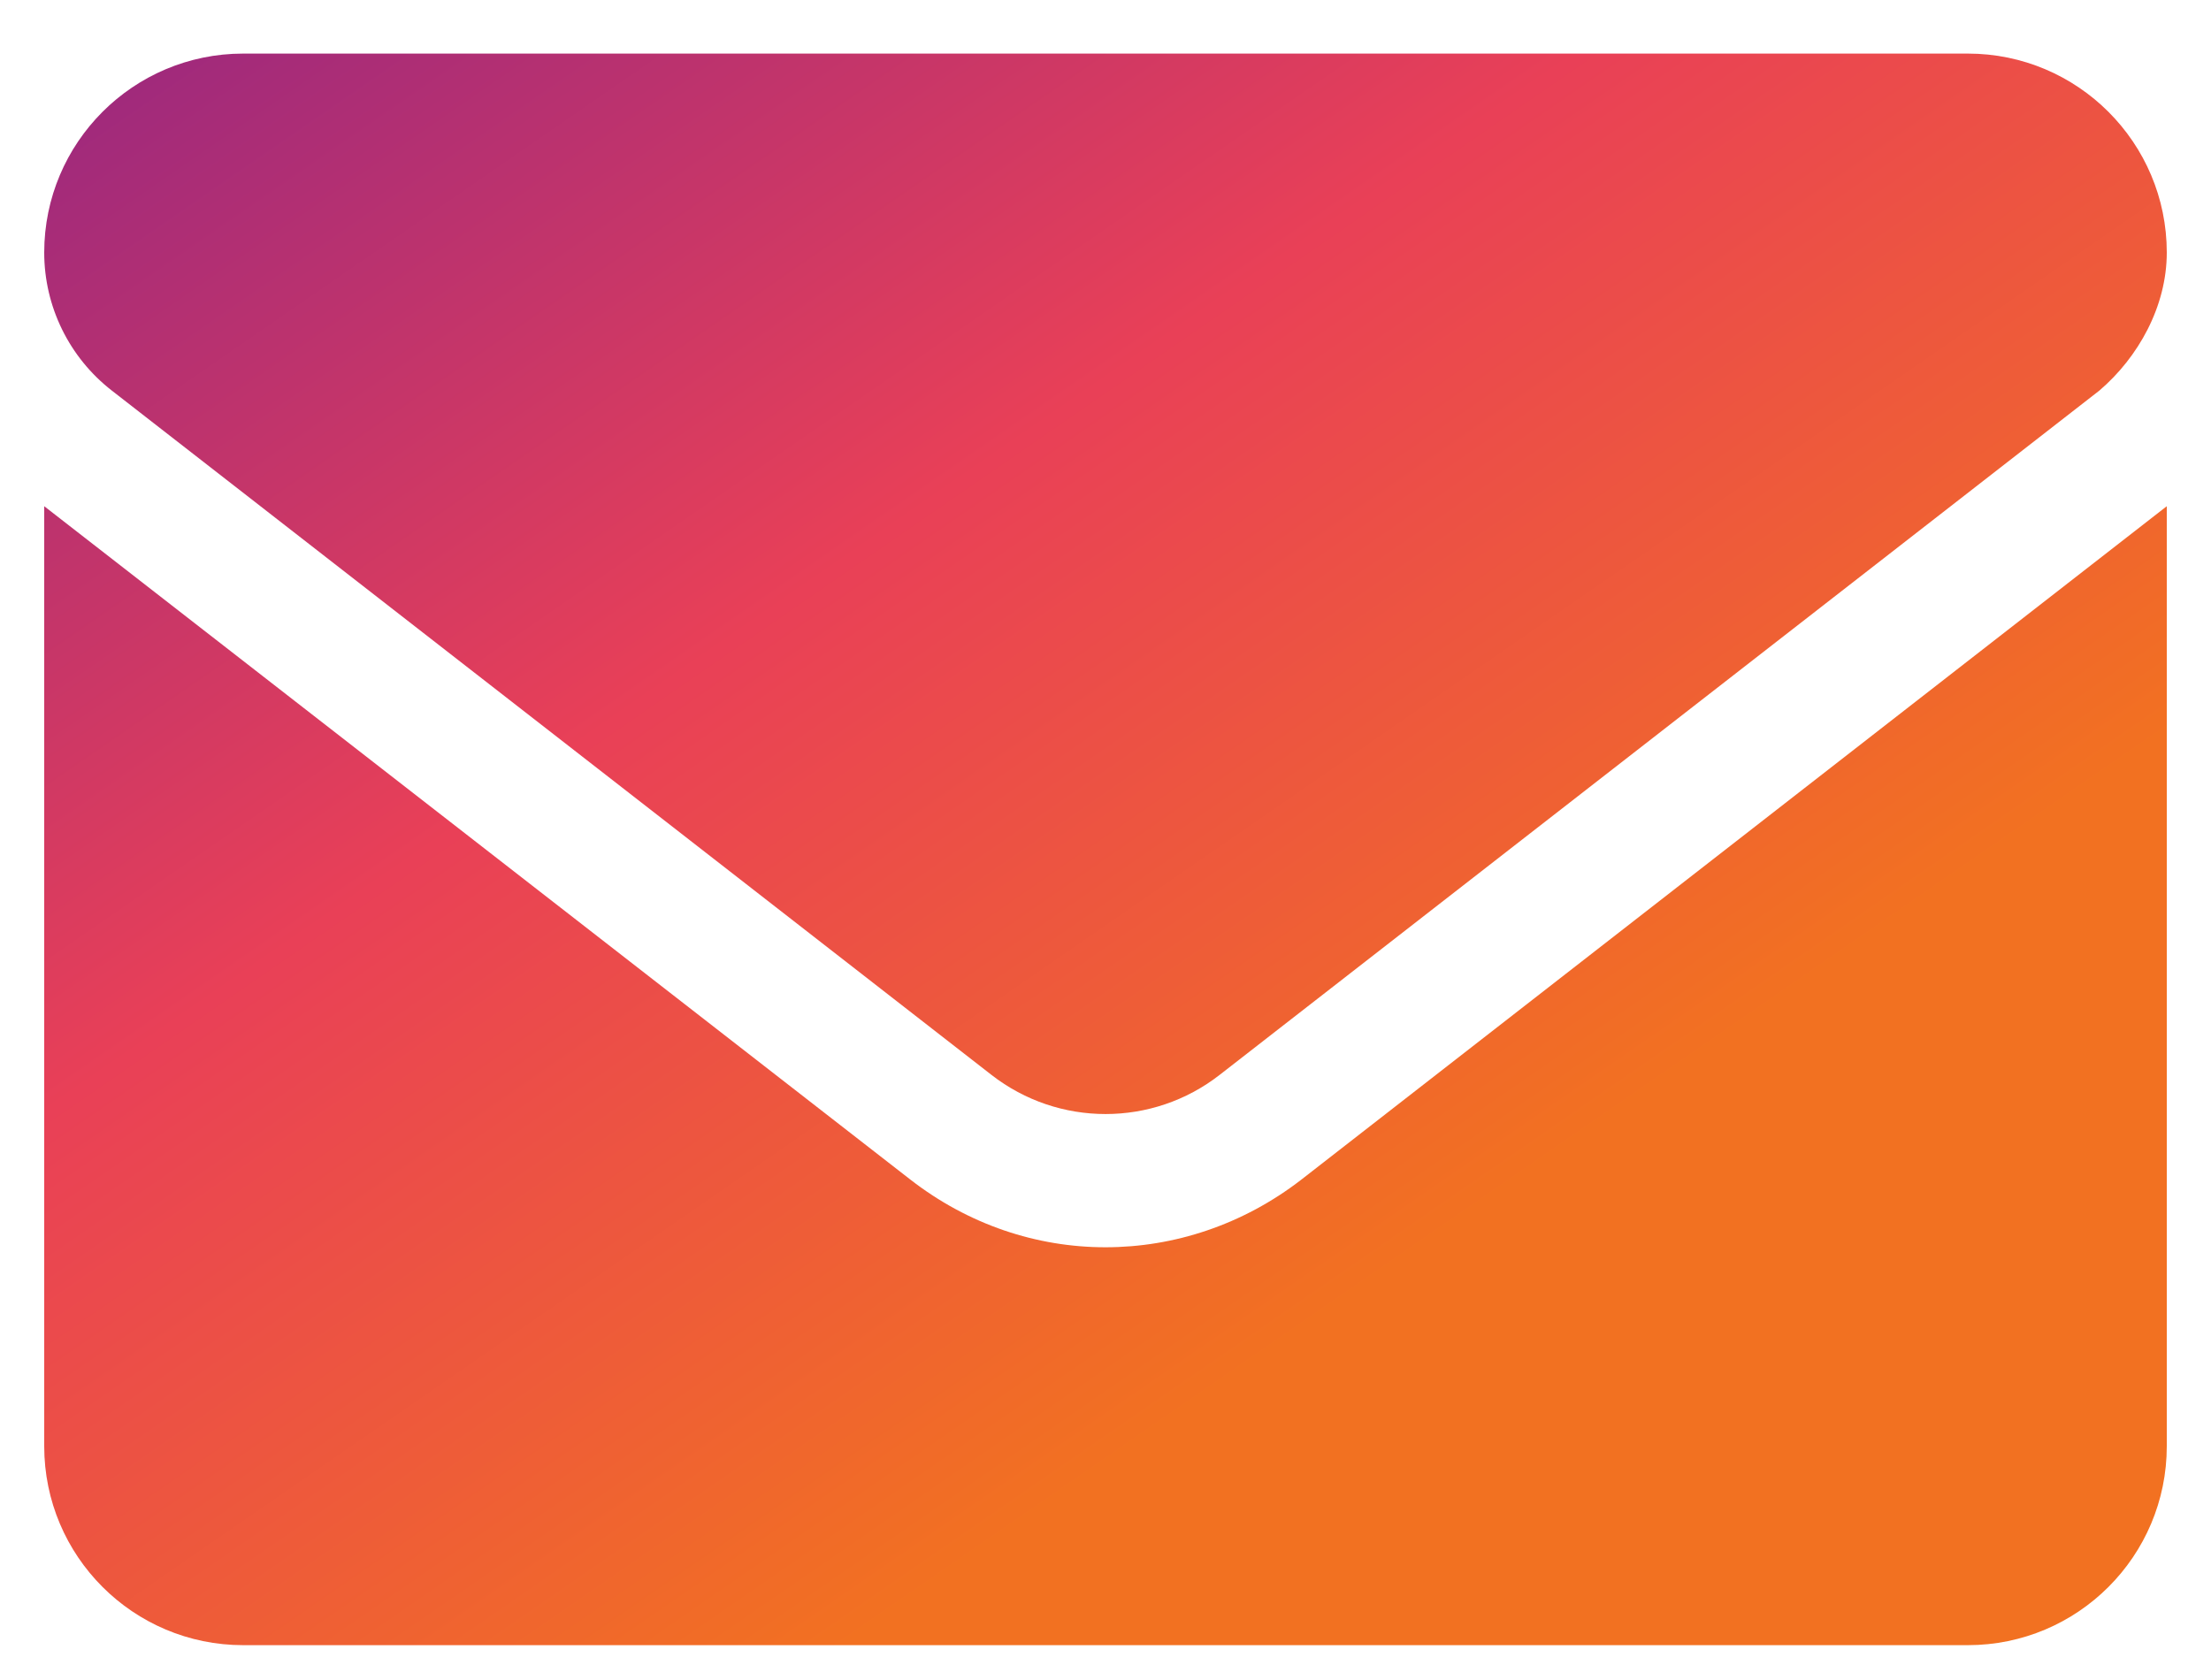 <svg width="25" height="19" viewBox="0 0 25 19" fill="none" xmlns="http://www.w3.org/2000/svg">
<path d="M12.5 14.106C11.725 14.106 10.95 13.852 10.289 13.337L0.5 5.725V16.356C0.5 17.599 1.507 18.606 2.75 18.606H22.25C23.493 18.606 24.5 17.599 24.5 16.356V5.725L14.713 13.342C14.052 13.853 13.273 14.106 12.5 14.106ZM1.264 4.417L11.21 12.156C11.969 12.747 13.033 12.747 13.791 12.156L23.738 4.417C24.177 4.042 24.5 3.466 24.5 2.856C24.5 1.614 23.492 0.606 22.25 0.606H2.75C1.507 0.606 0.5 1.614 0.5 2.856C0.5 3.466 0.782 4.042 1.264 4.417Z" fill="url(#paint0_linear_69_8859)"/>
<defs>
<linearGradient id="paint0_linear_69_8859" x1="12.5" y1="-10.022" x2="28.36" y2="12.944" gradientUnits="userSpaceOnUse">
<stop stop-color="#8A2387"/>
<stop offset="0.423" stop-color="#E94057"/>
<stop offset="0.785" stop-color="#F27121"/>
</linearGradient>
</defs>
</svg>
